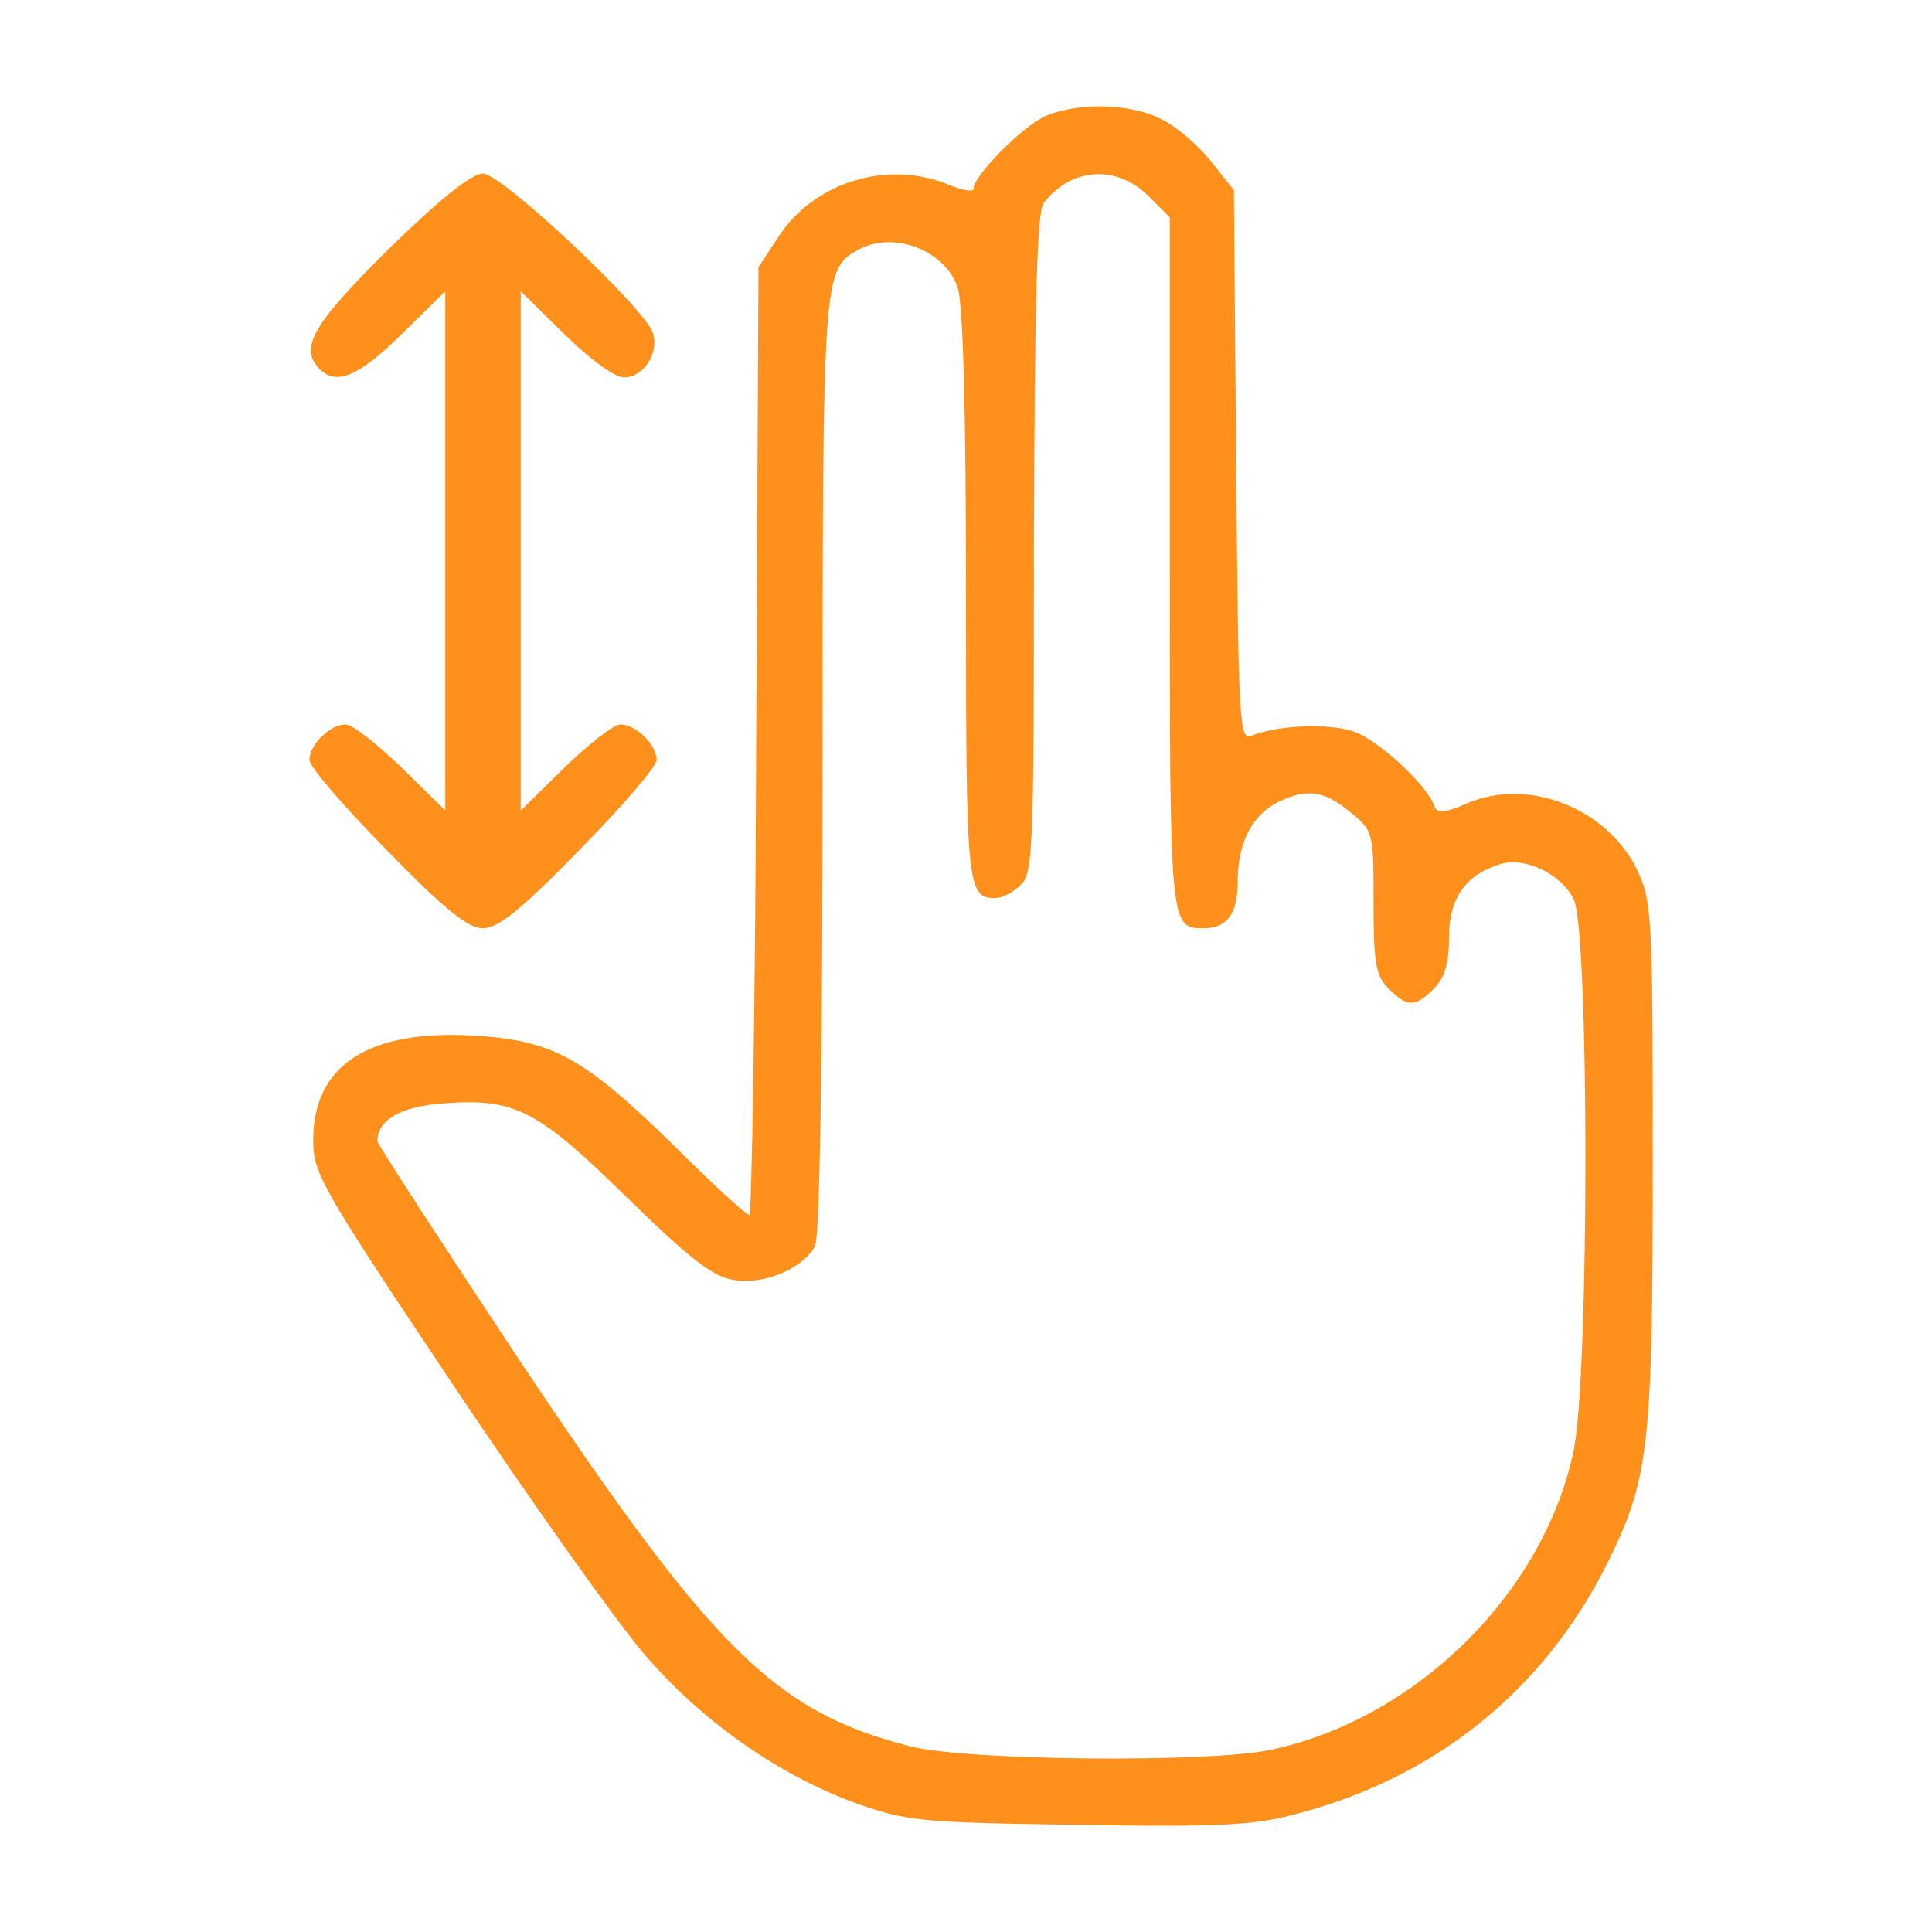 <?xml version="1.0" standalone="no"?>
<!DOCTYPE svg PUBLIC "-//W3C//DTD SVG 20010904//EN"
 "http://www.w3.org/TR/2001/REC-SVG-20010904/DTD/svg10.dtd">
<svg version="1.0" xmlns="http://www.w3.org/2000/svg"
 width="256pt" height="256pt" viewBox="0 0 256 256"
 preserveAspectRatio="xMidYMid meet">

<g transform="translate(0,256) scale(0.1,-0.1)"
fill="#000000" stroke="none">
<path d="M1385 2406 c-30 -13 -95 -79 -95 -96 0 -5 -16 -2 -35 6 -79 32 -176
3 -223 -69 l-27 -41 -3 -628 c-1 -345 -6 -628 -9 -628 -4 0 -50 42 -102 94
-119 116 -159 138 -267 144 -137 7 -209 -40 -209 -139 0 -44 11 -63 186 -325
103 -154 216 -313 252 -355 76 -89 177 -160 280 -198 68 -24 85 -26 294 -29
179 -3 233 -1 285 13 187 47 332 163 417 332 56 113 61 153 61 532 0 331 -1
346 -21 389 -40 81 -143 122 -224 88 -29 -13 -41 -14 -44 -5 -9 28 -75 89
-108 100 -34 11 -101 8 -135 -6 -16 -6 -17 18 -20 358 l-3 365 -31 39 c-17 21
-46 46 -65 55 -40 21 -111 23 -154 4z m136 -105 l29 -29 0 -459 c0 -483 0
-483 45 -483 31 0 45 19 45 62 0 50 18 86 51 104 40 20 63 17 98 -12 31 -25
31 -27 31 -120 0 -81 3 -97 20 -114 25 -25 35 -25 60 0 14 14 20 33 20 68 0
52 22 83 68 97 33 10 80 -13 97 -46 21 -40 21 -633 0 -732 -40 -189 -210 -356
-403 -396 -84 -17 -402 -14 -476 5 -179 46 -260 126 -516 509 -104 157 -190
289 -190 293 0 28 31 46 88 50 94 7 124 -8 243 -125 83 -81 114 -105 141 -109
40 -7 92 15 108 45 6 13 10 232 10 636 0 660 0 658 49 685 47 24 113 -2 130
-51 7 -21 11 -159 11 -408 0 -387 1 -401 39 -401 8 0 23 7 33 17 17 15 18 43
18 452 1 327 4 440 13 452 36 47 96 51 138 10z" fill="#ff901b"/>
<path d="M518 2233 c-100 -99 -120 -131 -98 -158 23 -28 53 -16 112 42 l58 57
0 -344 0 -344 -58 57 c-32 31 -65 57 -74 57 -21 0 -48 -27 -48 -47 0 -9 46
-62 102 -119 78 -80 108 -104 128 -104 20 0 50 24 128 104 56 57 102 110 102
119 0 20 -27 47 -48 47 -9 0 -42 -26 -74 -57 l-58 -57 0 344 0 344 58 -57 c35
-34 66 -57 79 -57 26 0 47 33 38 59 -10 32 -200 211 -225 211 -15 0 -55 -32
-122 -97z" fill="#ff901b" />

</g>
</svg>
